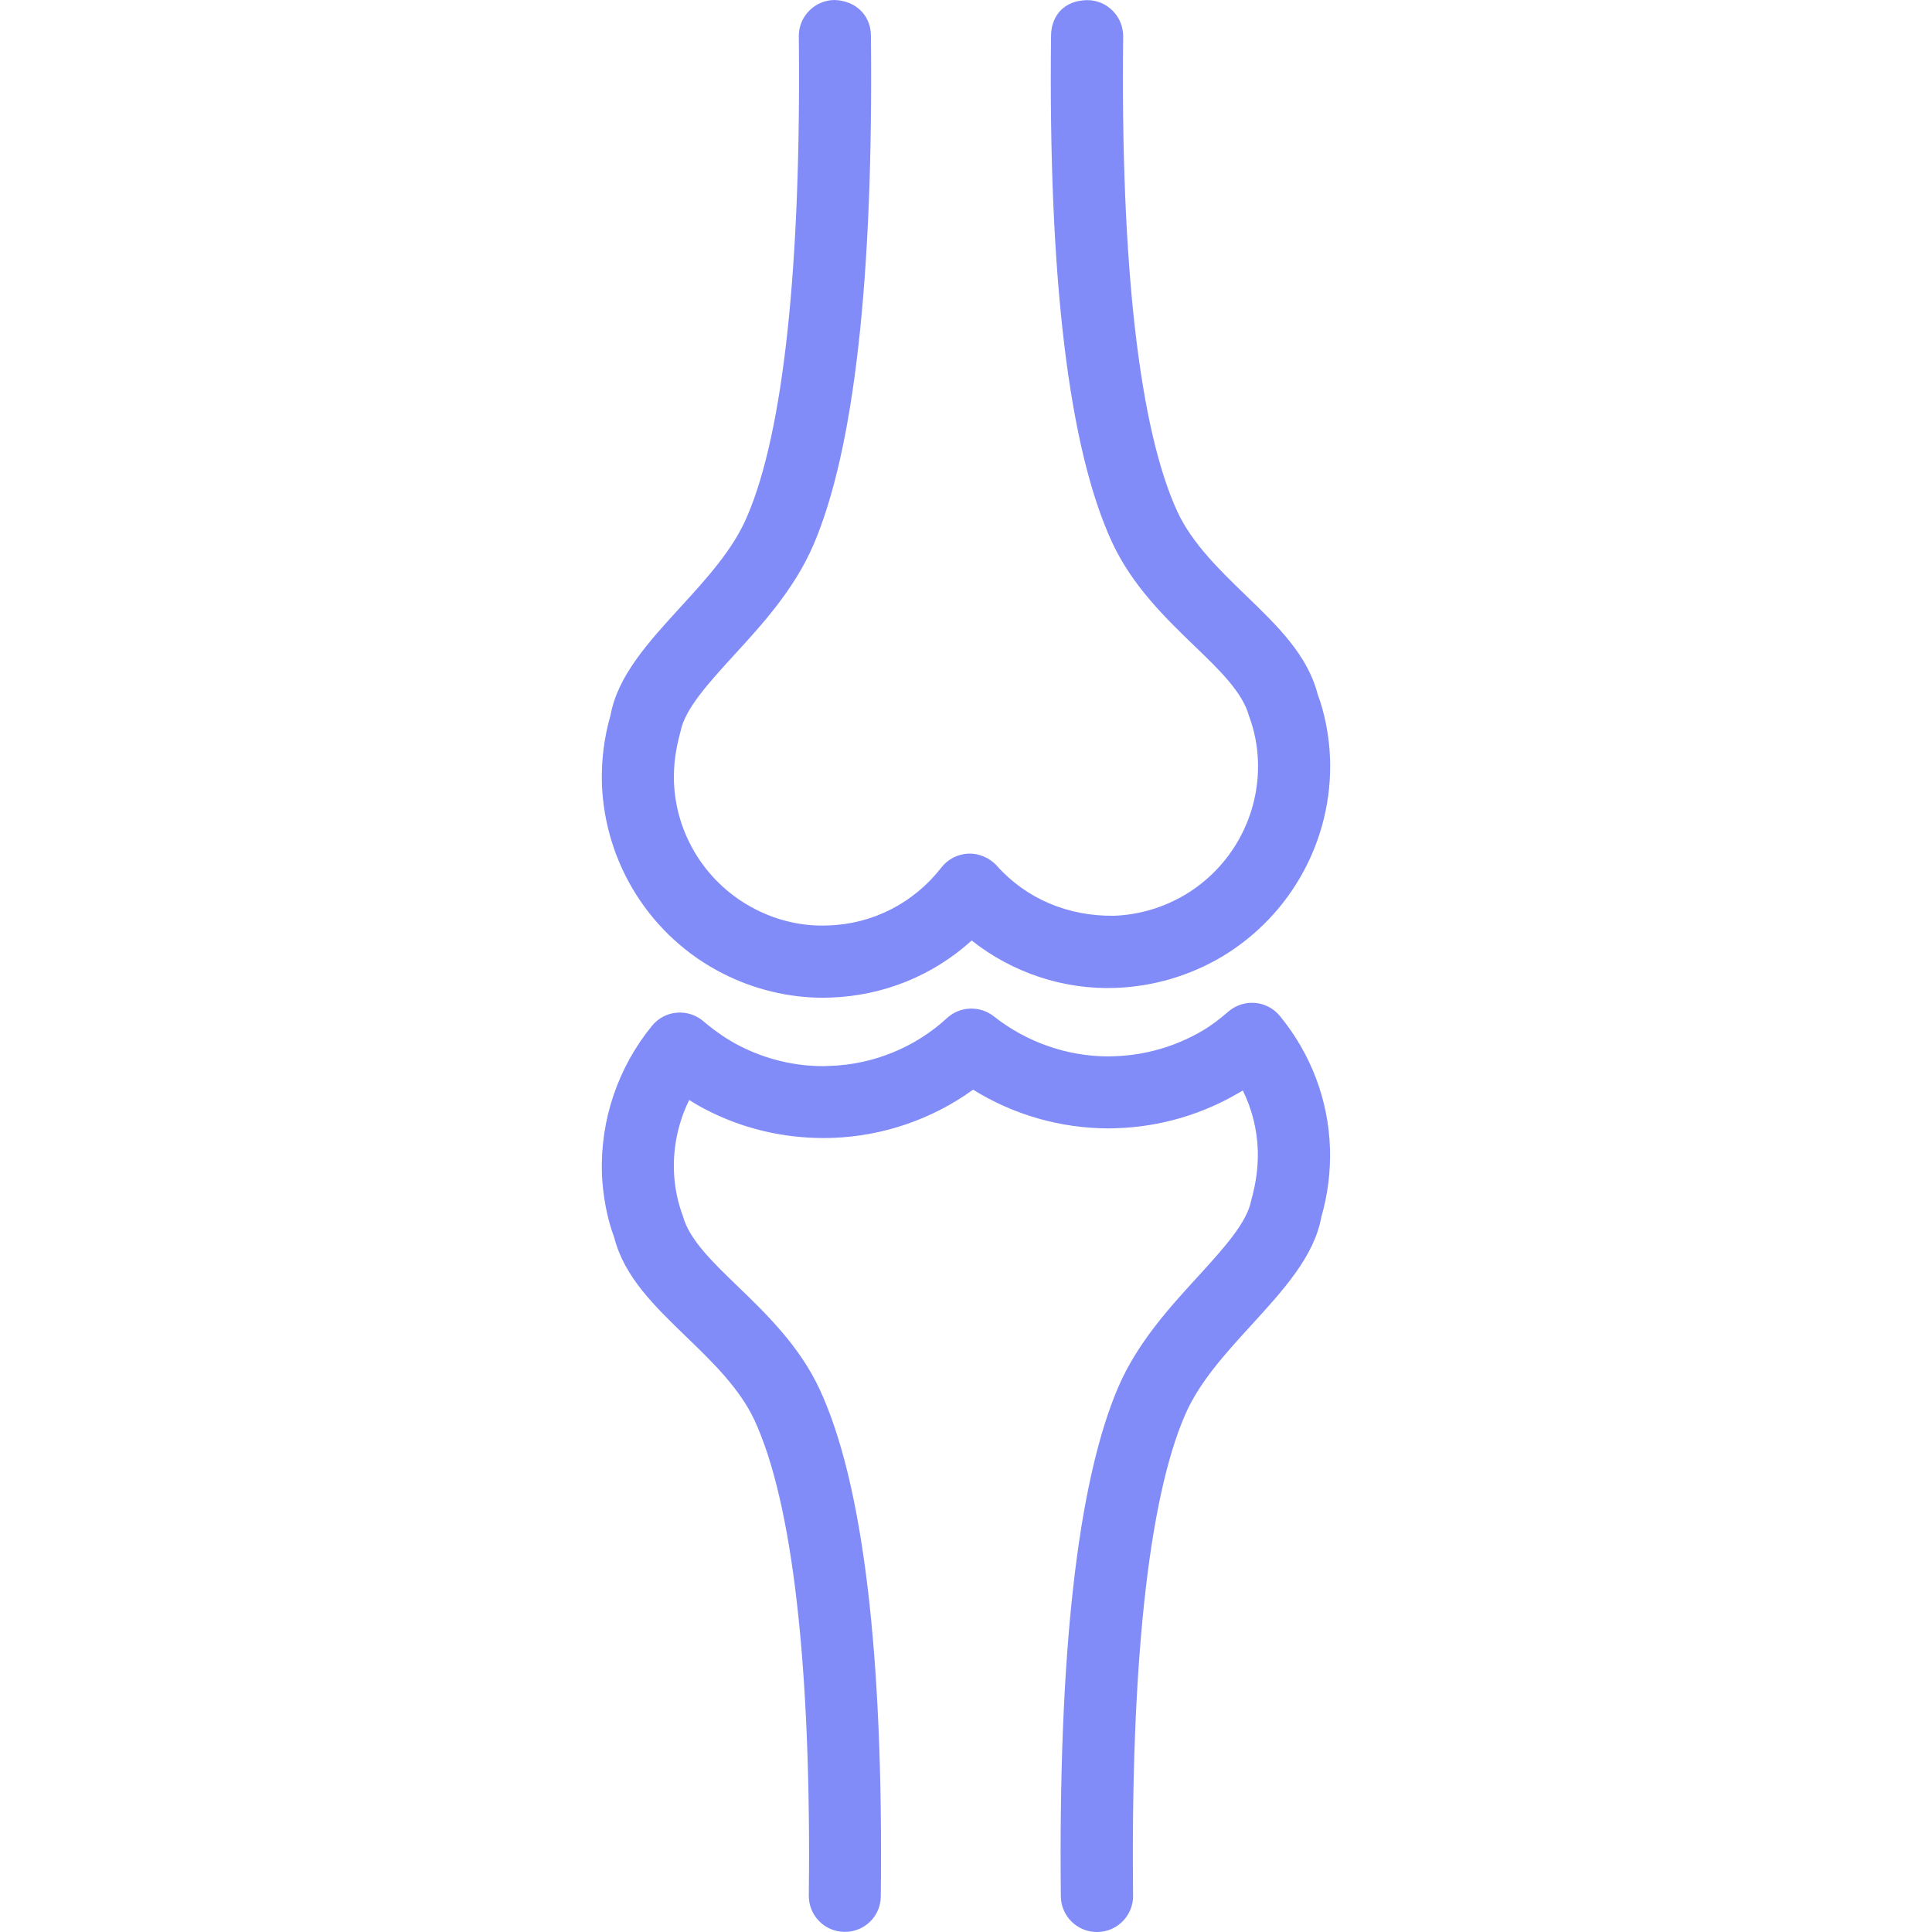 <?xml version="1.0" encoding="iso-8859-1"?>
<!-- Uploaded to: SVG Repo, www.svgrepo.com, Generator: SVG Repo Mixer Tools -->
<!DOCTYPE svg PUBLIC "-//W3C//DTD SVG 1.1//EN" "http://www.w3.org/Graphics/SVG/1.1/DTD/svg11.dtd">
<svg fill="#000000" version="1.1" id="Capa_1" xmlns="http://www.w3.org/2000/svg" xmlns:xlink="http://www.w3.org/1999/xlink" 
	 width="800px" height="800px" viewBox="0 0 185.822 185.822"
	 xml:space="preserve">
<g>
	<g>
		<path fill='#818cf8' d="M81.257,185.811H81.22c-1.921-0.019-3.446-1.59-3.428-3.501c0.256-21.971-1.559-37.802-5.233-45.73
			c-1.416-3.032-4.022-5.565-6.534-7.988c-3.069-2.972-5.974-5.761-6.945-9.555c-0.67-1.783-1.105-3.988-1.188-6.204
			c-0.155-5.14,1.553-10.175,4.823-14.176c0.591-0.719,1.434-1.175,2.369-1.255c0.911-0.085,1.851,0.207,2.558,0.811
			c1.163,0.992,2.344,1.796,3.522,2.393c2.469,1.261,5.23,1.937,7.992,1.937l0.667-0.024c4.159-0.128,8.181-1.766,11.268-4.604
			c1.249-1.156,3.182-1.205,4.503-0.158c3.124,2.473,7.039,3.849,11.021,3.849l0.646-0.019c2.953-0.104,5.87-0.956,8.439-2.479
			c0.877-0.523,1.687-1.156,2.448-1.814c0.706-0.615,1.638-0.907,2.563-0.834c0.925,0.079,1.79,0.523,2.387,1.254
			c2.989,3.648,4.664,8.057,4.822,12.739c0.067,2.234-0.213,4.457-0.834,6.606c-0.682,3.775-3.635,7.002-6.747,10.412
			c-2.466,2.704-5.041,5.505-6.394,8.701c-3.495,8.117-5.2,24.083-4.962,46.15c0.018,1.912-1.517,3.482-3.435,3.501h-0.043
			c-1.899,0-3.452-1.528-3.471-3.422c-0.25-23.364,1.607-39.829,5.517-48.976c1.846-4.28,4.933-7.66,7.666-10.644
			c2.43-2.667,4.726-5.176,5.128-7.331c0.493-1.778,0.669-3.264,0.633-4.786c-0.067-2.034-0.561-3.995-1.443-5.784l-0.273,0.164
			c-3.599,2.137-7.66,3.324-11.795,3.465l-0.768,0.023h-0.006c-4.664,0-9.207-1.303-13.098-3.727
			c-3.946,2.851-8.687,4.482-13.597,4.641l-0.786,0.012c-3.918,0-7.764-0.913-11.207-2.679c-0.578-0.292-1.154-0.621-1.714-0.98
			c-1.035,2.101-1.547,4.433-1.471,6.802c0.049,1.474,0.335,2.959,0.865,4.365c0.6,2.235,2.801,4.366,5.145,6.632
			c2.844,2.739,6.074,5.852,8.02,10.06c4.165,9.006,6.135,25.397,5.867,48.725C84.707,184.294,83.166,185.811,81.257,185.811z"/>
		<path fill='#818cf8' d="M79.174,95.965c-3.333,0-6.646-0.804-9.639-2.326c-6.914-3.507-11.365-10.51-11.643-18.255
			c-0.067-2.232,0.213-4.458,0.832-6.604c0.685-3.785,3.635-7.008,6.759-10.424c2.469-2.707,5.033-5.499,6.384-8.705
			c3.492-8.12,5.2-24.079,4.963-46.146C76.812,1.589,78.346,0.018,80.261,0c2.077,0.066,3.499,1.507,3.504,3.422
			c0.25,23.364-1.61,39.832-5.52,48.972c-1.845,4.284-4.933,7.664-7.664,10.638c-2.433,2.667-4.725,5.176-5.13,7.338
			c-0.493,1.778-0.667,3.27-0.63,4.783c0.174,5.212,3.185,9.934,7.855,12.312c2.153,1.097,4.552,1.656,6.978,1.547
			c4.29-0.128,8.251-2.174,10.882-5.565c0.63-0.815,1.589-1.303,2.618-1.346c0.971-0.033,2.019,0.387,2.713,1.16
			c2.861,3.209,6.898,4.874,11.253,4.819c2.411-0.079,4.785-0.785,6.874-2.027c4.488-2.688,7.173-7.6,6.997-12.833
			c-0.049-1.482-0.335-2.965-0.865-4.369c-0.603-2.231-2.801-4.378-5.151-6.634c-2.838-2.737-6.064-5.849-8.014-10.06
			c-4.165-9.003-6.138-25.395-5.869-48.722c0.018-1.921,1.254-3.404,3.507-3.422c1.918,0.019,3.446,1.589,3.429,3.504
			c-0.256,21.967,1.559,37.798,5.23,45.73c1.419,3.029,4.024,5.556,6.527,7.979c3.075,2.962,5.979,5.764,6.954,9.566
			c0.67,1.777,1.107,3.979,1.188,6.198c0.255,7.755-3.739,15.034-10.383,19.017c-3.093,1.839-6.625,2.874-10.187,3.008
			c-5.018,0.207-9.983-1.455-13.899-4.555c-3.696,3.355-8.467,5.311-13.548,5.486L79.174,95.965z"/>
	</g>
</g>
</svg>